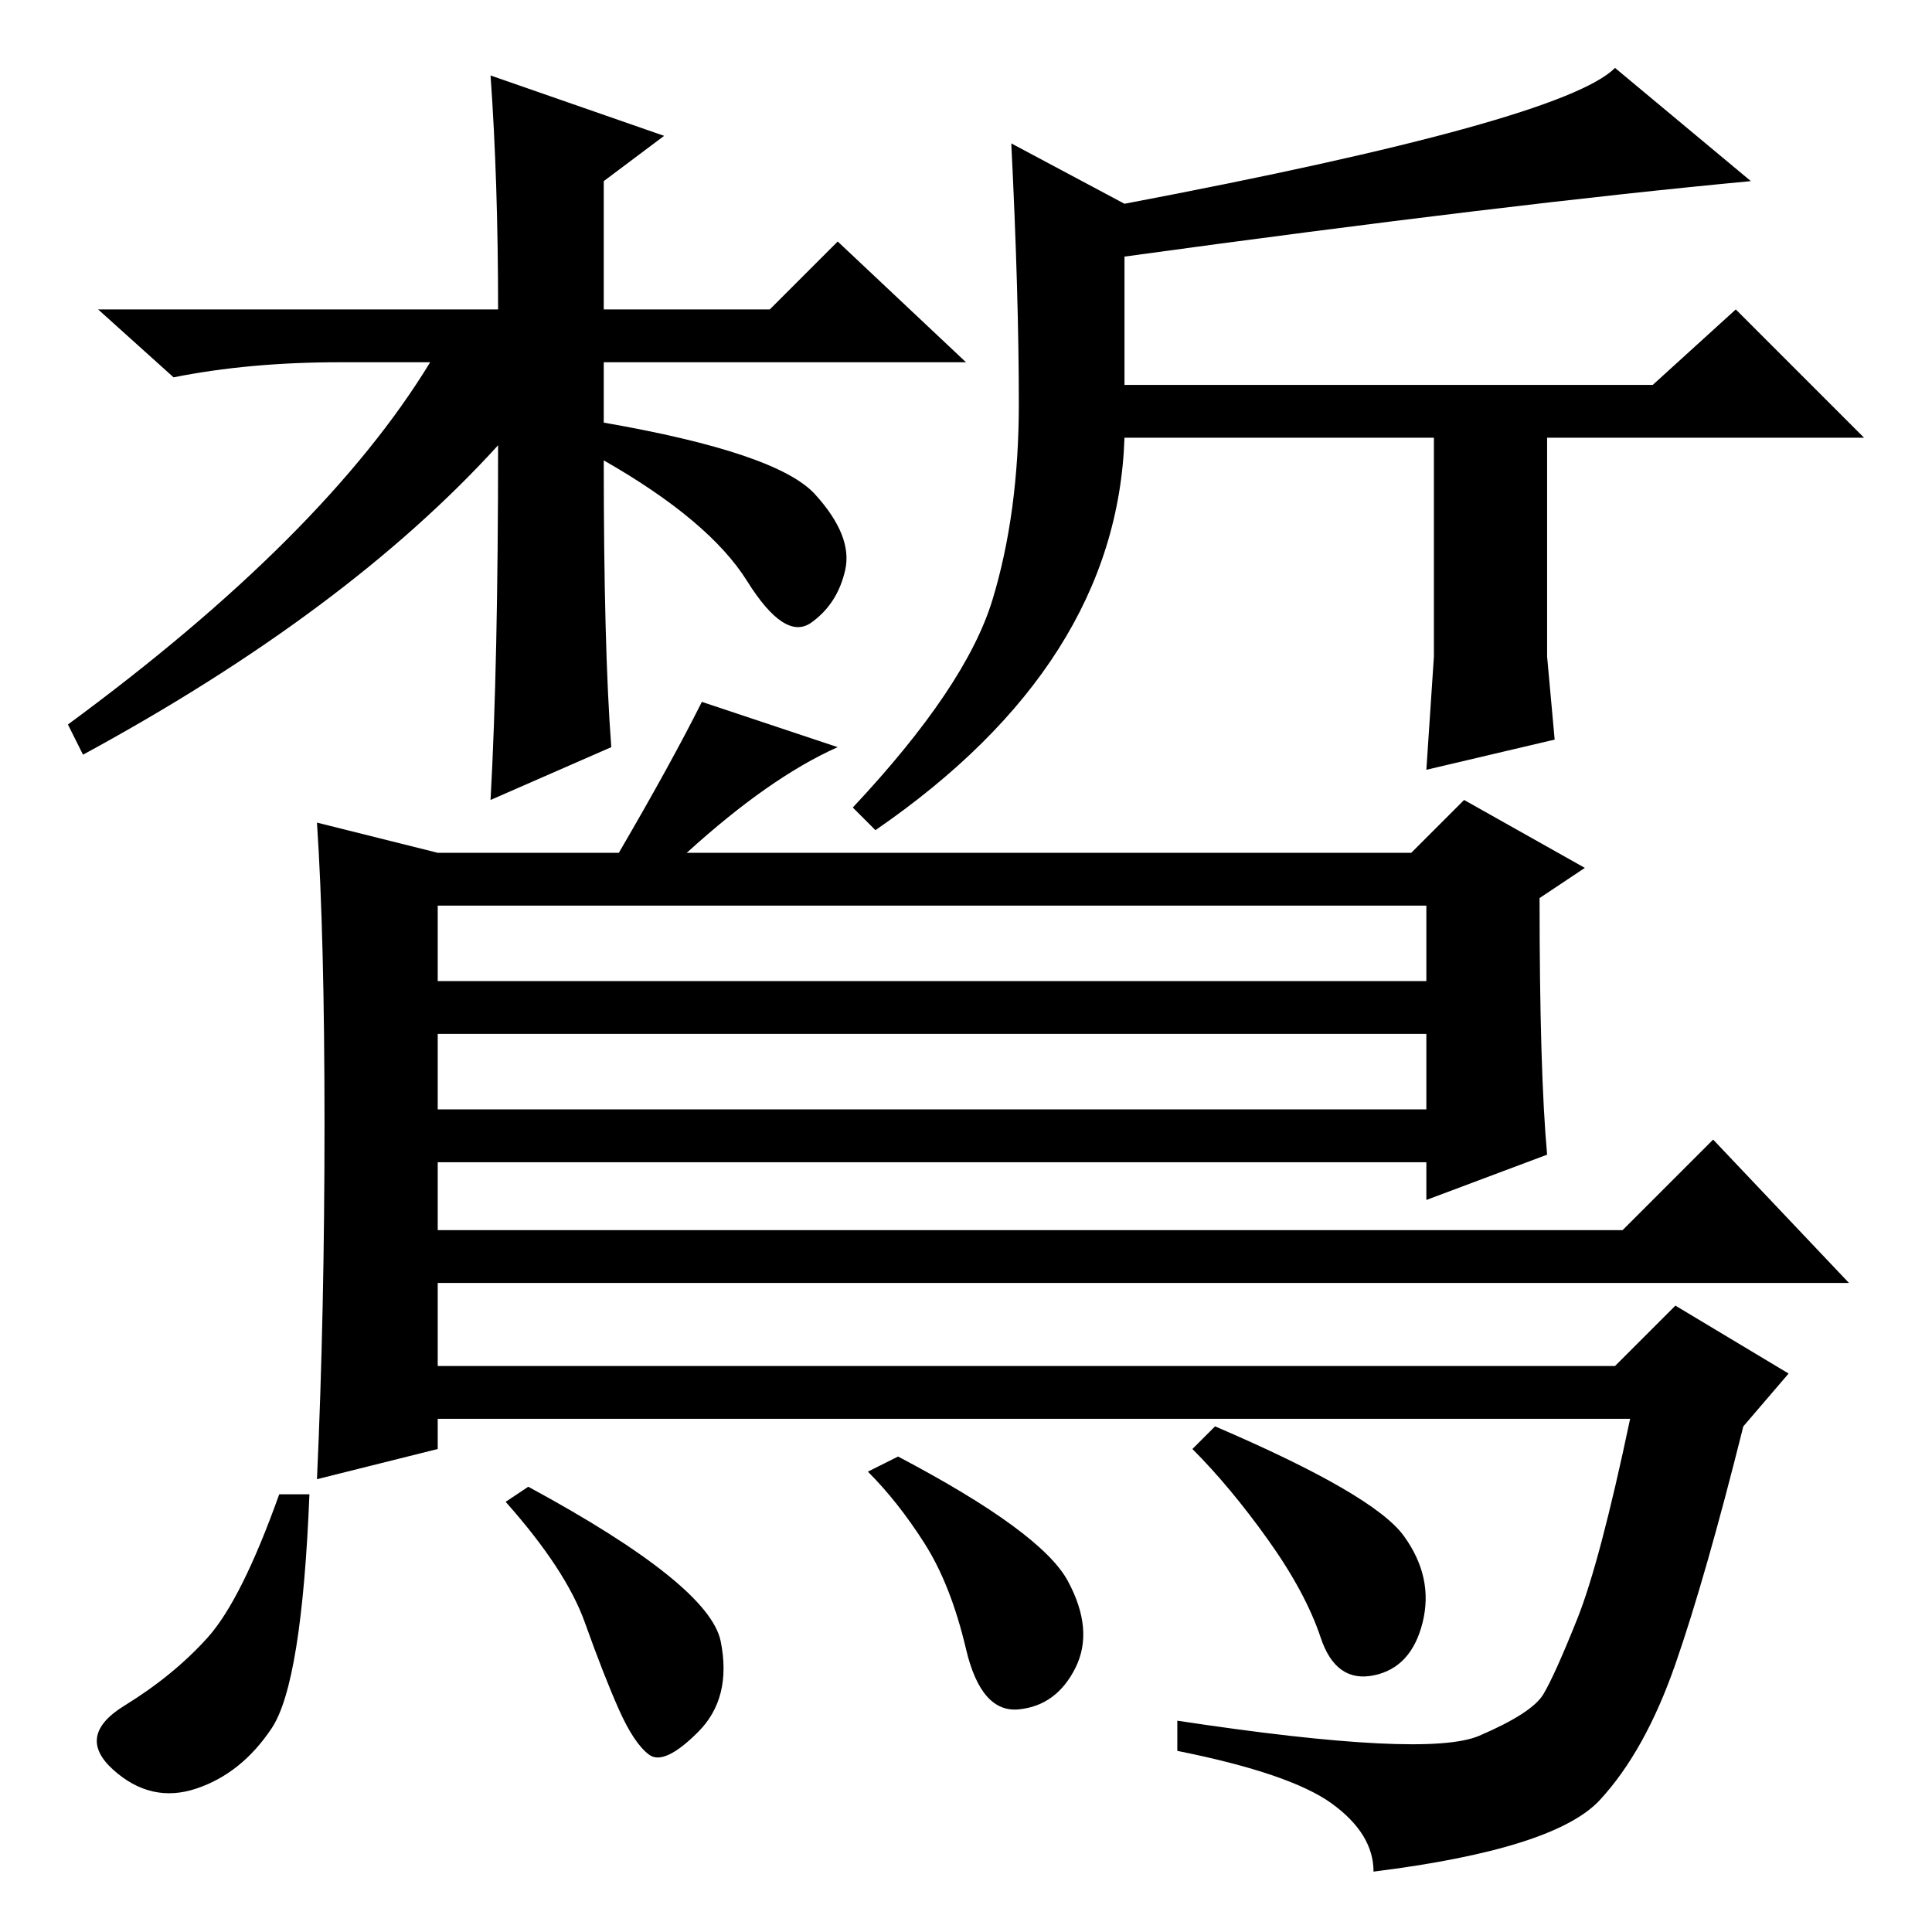 <?xml version="1.0" standalone="no"?>
<!DOCTYPE svg PUBLIC "-//W3C//DTD SVG 1.1//EN" "http://www.w3.org/Graphics/SVG/1.1/DTD/svg11.dtd" >
<svg xmlns="http://www.w3.org/2000/svg" xmlns:xlink="http://www.w3.org/1999/xlink" version="1.1" viewBox="0 -36 256 256">
  <g transform="matrix(1 0 0 -1 0 220)">
   <path fill="currentColor"
d="M66 197q-20 -22 -55 -41l-2 4q34 25 48 48h-12q-12 0 -22 -2l-10 9h53q0 17 -1 31l23 -8l-8 -6v-17h22l9 9l17 -16h-48v-8q23 -4 28 -9.5t4 -10t-4.5 -7t-8.5 5.5t-19 16q0 -25 1 -38l-16 -7q1 18 1 47zM149 205h70l11 10l17 -17h-42v-29l1 -11l-17 -4l1 15v29h-41
q-1 -30 -33 -52l-3 3q15 16 18.5 27.5t3.5 26t-1 34.5l15 -8q58 11 65 18l18 -15q-32 -3 -83 -10v-17zM43 107q0 25 -1 40l16 -4h24q7 12 11 20l18 -6q-9 -4 -20 -14h96l7 7l16 -9l-6 -4q0 -23 1 -34l-16 -6v5h-131v-9h157l12 12l18 -19h-187v-11h156l8 8l15 -9l-6 -7
q-5 -20 -9 -31.5t-10 -18t-30 -9.5q0 5 -5.5 9t-20.5 7v4q33 -5 40 -2t8.5 5.5t4.5 10t7 26.5h-158v-4l-16 -4q1 22 1 47zM189 136h-131v-10h131v10zM189 119h-131v-10h131v10zM186 52.5q4 -5.5 2.5 -11.5t-6.5 -7t-7 5t-7 13t-10 12l3 3q21 -9 25 -14.5zM95.5 38.5
q1.5 -7.5 -3 -12t-6.5 -3t-4 6t-4.5 11.5t-10.5 16l3 2q24 -13 25.5 -20.5zM141.5 46.5q3.5 -6.5 1 -11.5t-7.5 -5.5t-7 8t-5.5 14t-7.5 9.5l4 2q19 -10 22.5 -16.5zM36 27q-4 -6 -10 -8t-11 2.5t1.5 8.5t11 9t9.5 19h4q-1 -25 -5 -31z" />
  </g>

</svg>
